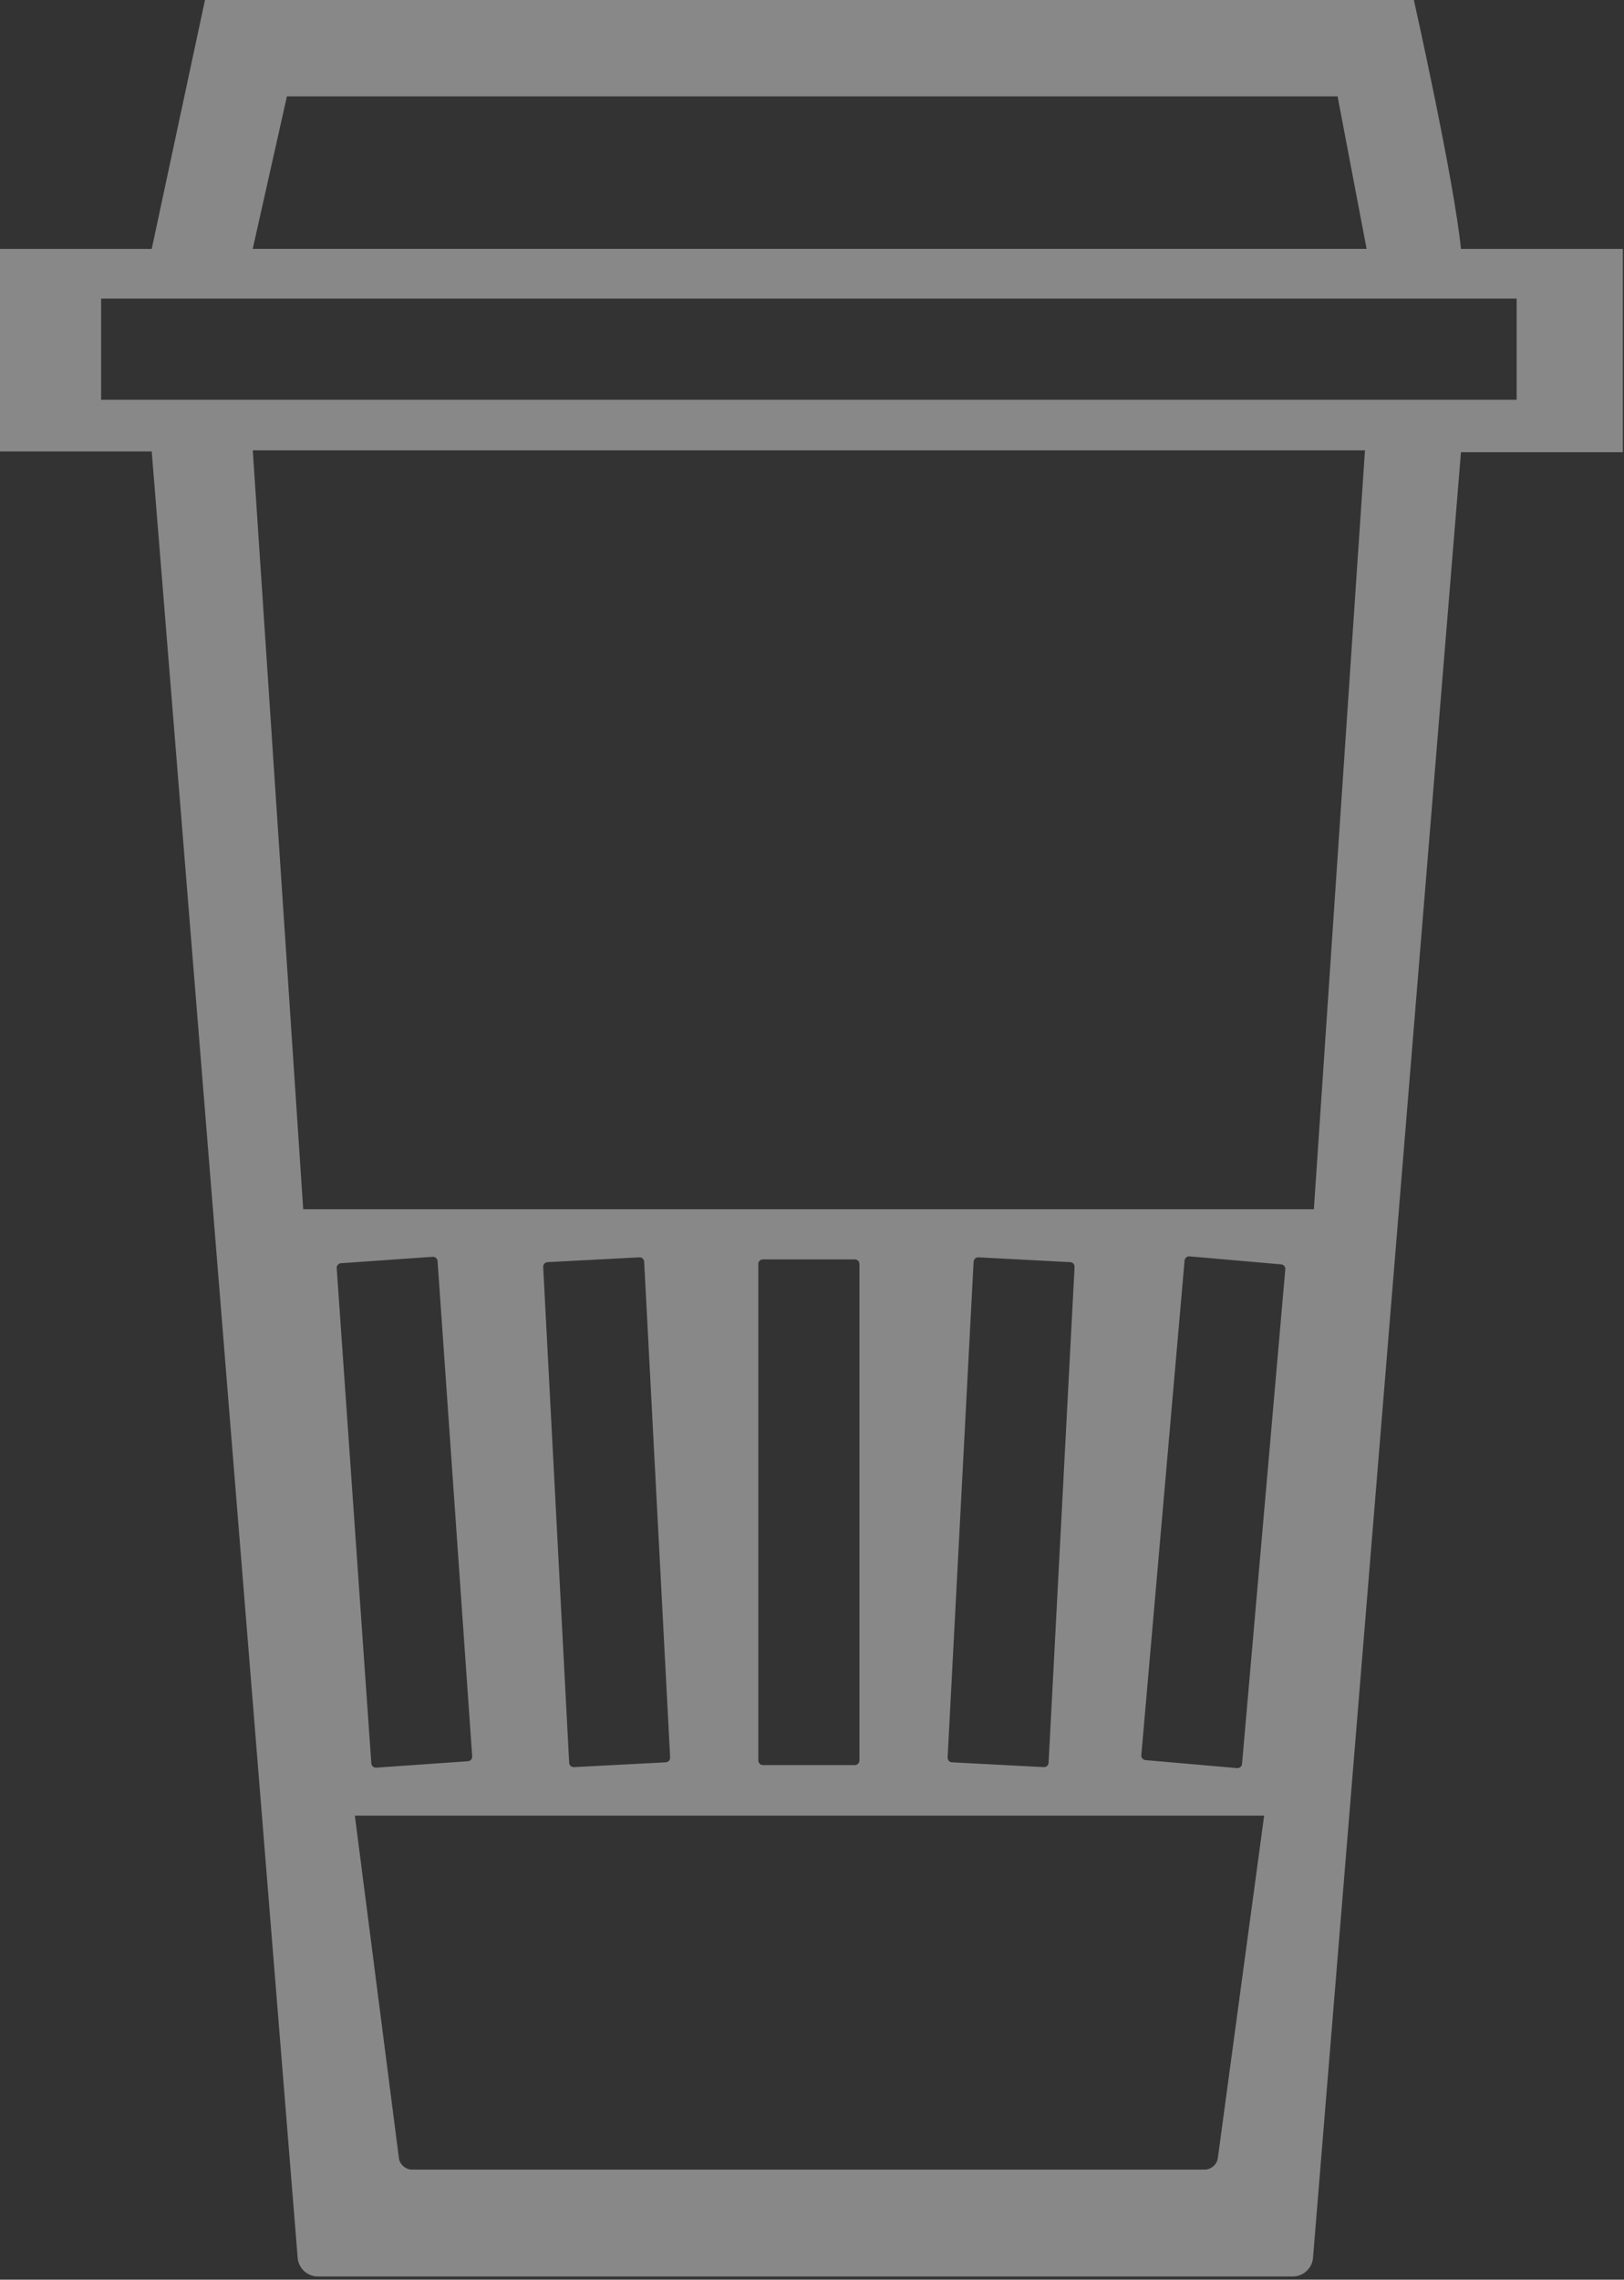 <?xml version="1.0" encoding="UTF-8" standalone="no"?>
<svg width="352px" height="494px" viewBox="0 0 352 494" version="1.1" xmlns="http://www.w3.org/2000/svg" xmlns:xlink="http://www.w3.org/1999/xlink">
    <rect x="0" y="0" width="352" height="494" fill="#333333" stroke="none"/>
    <!-- Generator: Sketch 3.8.3 (29802) - http://www.bohemiancoding.com/sketch -->
    <title>coffee_L</title>
    <desc>Created with Sketch.</desc>
    <defs></defs>
    <g id="Design" stroke="none" stroke-width="1" fill="none" fill-rule="evenodd" opacity="0.415">
        <g id="Main-page" transform="translate(-254, -1778)" fill="#FFFFFF">
            <g id="Main-page-box-3" transform="translate(60, 1680)">
                <path d="M238.429,98 L226.883,151.945 L194,151.945 C194,151.945 194,195.827 194,195.827 C194,195.827 226.883,195.827 226.883,195.827 C226.883,195.827 258.524,587.325 258.524,587.325 C258.702,589.522 260.644,591.303 262.842,591.303 L474.265,591.303 C476.472,591.303 478.407,589.519 478.588,587.311 C478.588,587.311 510.663,195.994 510.663,195.994 C510.663,195.994 545.743,195.994 545.743,195.994 L545.743,151.945 L510.663,151.945 C509.111,136.639 500.452,98 500.452,98 L238.429,98 Z M256.19,118.883 L248.778,151.924 L490.21,151.924 L483.919,118.883 L256.19,118.883 Z M215.917,162.714 L215.917,184.629 L522.729,184.629 L522.729,162.714 L215.917,162.714 Z M248.789,195.587 L259.719,360.043 L478.78,360.043 L489.856,195.587 L248.789,195.587 Z M359.364,370.908 C358.812,370.908 358.365,371.35 358.365,371.906 L358.365,479.486 C358.365,480.037 358.803,480.484 359.364,480.484 L379.282,480.484 C379.833,480.484 380.28,480.043 380.28,479.486 L380.28,371.906 C380.28,371.355 379.843,370.908 379.282,370.908 L359.364,370.908 Z M406.075,370.462 C405.524,370.433 405.055,370.851 405.026,371.406 L399.395,478.839 C399.367,479.389 399.78,479.858 400.34,479.888 L420.231,480.93 C420.782,480.959 421.251,480.542 421.28,479.986 L426.911,372.553 C426.94,372.003 426.526,371.534 425.966,371.505 L406.075,370.462 Z M312.68,371.505 C312.129,371.533 311.706,371.998 311.735,372.553 L317.365,479.986 C317.394,480.536 317.854,480.96 318.414,480.93 L338.305,479.888 C338.856,479.859 339.279,479.395 339.25,478.839 L333.62,371.406 C333.591,370.856 333.13,370.433 332.57,370.462 L312.68,371.505 Z M451.837,370.249 C451.288,370.201 450.804,370.602 450.756,371.156 L441.379,478.327 C441.331,478.876 441.729,479.359 442.287,479.408 L462.129,481.144 C462.679,481.192 463.163,480.791 463.211,480.237 L472.587,373.066 C472.635,372.517 472.238,372.034 471.68,371.985 L451.837,370.249 Z M267.906,371.736 C267.355,371.775 266.94,372.247 266.979,372.801 L274.483,480.12 C274.522,480.669 274.99,481.084 275.549,481.045 L295.419,479.656 C295.969,479.617 296.384,479.146 296.345,478.591 L288.841,371.273 C288.802,370.723 288.335,370.308 287.775,370.347 L267.906,371.736 Z M270.915,491.442 C270.915,491.442 280.464,565.658 280.464,565.658 C280.64,567.031 281.913,568.145 283.283,568.145 L455.125,568.145 C456.506,568.145 457.776,567.031 457.961,565.658 C457.961,565.658 468,491.442 468,491.442 C468,491.442 270.915,491.442 270.915,491.442 Z" id="coffee_L"></path>
            </g>
        </g>
    </g>
</svg>